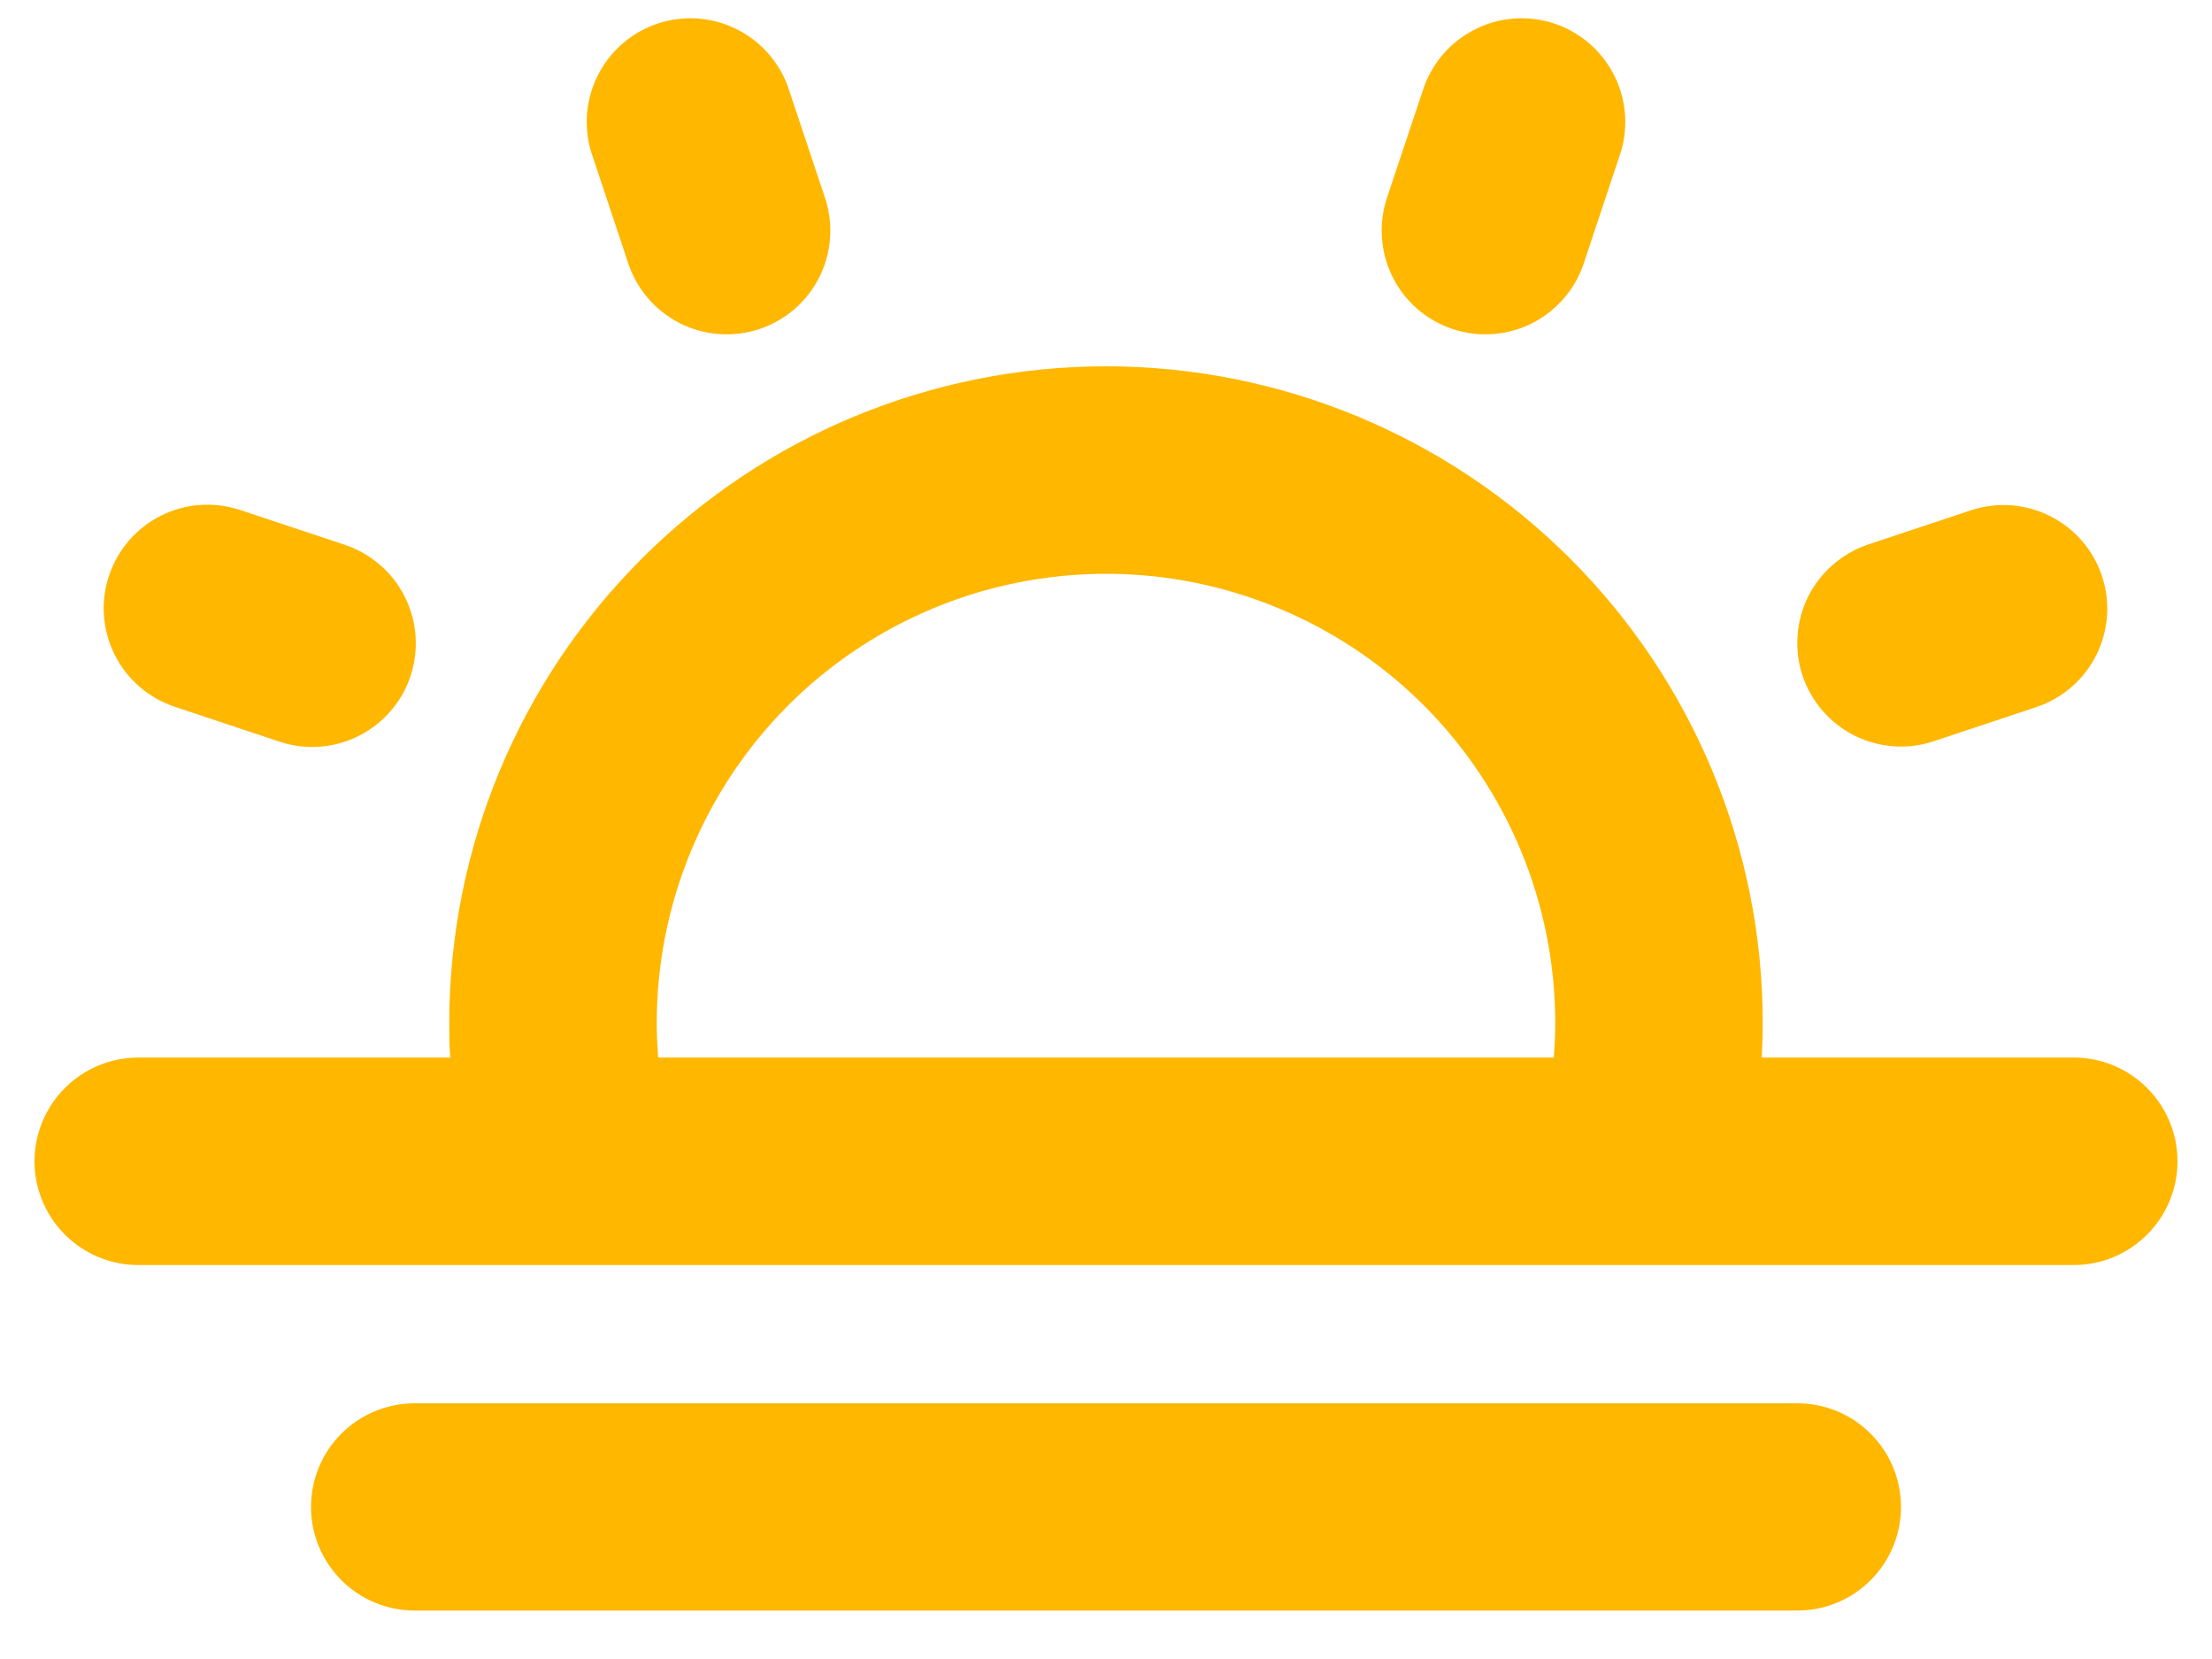 <svg width="20" height="15" viewBox="0 0 20 15" fill="none" xmlns="http://www.w3.org/2000/svg">
<path d="M18.75 9.562H15.929C15.934 9.459 15.938 9.355 15.938 9.25C15.938 7.675 15.312 6.165 14.198 5.052C13.085 3.938 11.575 3.312 10 3.312C8.425 3.312 6.915 3.938 5.802 5.052C4.688 6.165 4.062 7.675 4.062 9.25C4.062 9.355 4.062 9.459 4.071 9.562H1.25C1.001 9.562 0.763 9.661 0.587 9.837C0.411 10.013 0.312 10.251 0.312 10.5C0.312 10.749 0.411 10.987 0.587 11.163C0.763 11.339 1.001 11.438 1.25 11.438H18.75C18.999 11.438 19.237 11.339 19.413 11.163C19.589 10.987 19.688 10.749 19.688 10.5C19.688 10.251 19.589 10.013 19.413 9.837C19.237 9.661 18.999 9.562 18.75 9.562ZM5.938 9.25C5.938 8.173 6.366 7.139 7.127 6.377C7.889 5.616 8.923 5.188 10 5.188C11.077 5.188 12.111 5.616 12.873 6.377C13.634 7.139 14.062 8.173 14.062 9.25C14.062 9.355 14.057 9.459 14.049 9.562H5.951C5.943 9.459 5.938 9.355 5.938 9.25ZM17.188 13.625C17.188 13.874 17.089 14.112 16.913 14.288C16.737 14.464 16.499 14.562 16.25 14.562H3.75C3.501 14.562 3.263 14.464 3.087 14.288C2.911 14.112 2.812 13.874 2.812 13.625C2.812 13.376 2.911 13.138 3.087 12.962C3.263 12.786 3.501 12.688 3.75 12.688H16.25C16.499 12.688 16.737 12.786 16.913 12.962C17.089 13.138 17.188 13.376 17.188 13.625ZM0.986 5.204C1.065 4.968 1.234 4.773 1.456 4.662C1.678 4.551 1.935 4.533 2.171 4.611L3.109 4.923C3.227 4.961 3.336 5.022 3.43 5.103C3.525 5.183 3.602 5.281 3.658 5.392C3.714 5.503 3.748 5.623 3.757 5.747C3.766 5.87 3.751 5.995 3.712 6.112C3.673 6.23 3.611 6.339 3.529 6.432C3.448 6.526 3.348 6.602 3.237 6.657C3.126 6.712 3.005 6.744 2.881 6.752C2.758 6.76 2.634 6.743 2.516 6.702L1.579 6.39C1.462 6.351 1.354 6.289 1.261 6.209C1.168 6.128 1.092 6.03 1.037 5.92C0.982 5.81 0.949 5.69 0.94 5.567C0.931 5.444 0.947 5.321 0.986 5.204ZM5.361 1.422C5.318 1.304 5.3 1.179 5.306 1.054C5.313 0.929 5.344 0.807 5.399 0.694C5.453 0.582 5.53 0.481 5.624 0.398C5.718 0.316 5.827 0.253 5.946 0.213C6.065 0.174 6.19 0.158 6.315 0.168C6.439 0.178 6.561 0.212 6.672 0.27C6.783 0.327 6.882 0.406 6.962 0.502C7.042 0.598 7.103 0.709 7.139 0.829L7.452 1.766C7.494 1.884 7.513 2.009 7.506 2.134C7.5 2.259 7.468 2.381 7.414 2.494C7.359 2.607 7.283 2.707 7.189 2.79C7.095 2.872 6.985 2.935 6.867 2.975C6.748 3.014 6.623 3.03 6.498 3.02C6.373 3.011 6.251 2.976 6.14 2.919C6.029 2.861 5.93 2.782 5.85 2.686C5.77 2.59 5.71 2.479 5.673 2.359L5.361 1.422ZM16.298 6.109C16.259 5.993 16.244 5.869 16.253 5.746C16.261 5.624 16.294 5.504 16.349 5.394C16.404 5.283 16.481 5.185 16.574 5.105C16.667 5.024 16.775 4.962 16.891 4.923L17.829 4.611C18.064 4.536 18.319 4.556 18.539 4.668C18.759 4.779 18.927 4.973 19.005 5.208C19.083 5.442 19.065 5.697 18.956 5.919C18.847 6.14 18.654 6.309 18.421 6.39L17.484 6.702C17.248 6.781 16.991 6.762 16.768 6.651C16.546 6.54 16.377 6.345 16.298 6.109ZM12.548 1.766L12.861 0.829C12.898 0.709 12.958 0.598 13.038 0.502C13.118 0.406 13.217 0.327 13.328 0.27C13.439 0.212 13.56 0.178 13.685 0.168C13.81 0.158 13.935 0.174 14.054 0.213C14.173 0.253 14.282 0.316 14.376 0.398C14.47 0.481 14.547 0.582 14.601 0.694C14.656 0.807 14.687 0.929 14.694 1.054C14.7 1.179 14.682 1.304 14.639 1.422L14.327 2.359C14.29 2.479 14.23 2.59 14.15 2.686C14.069 2.782 13.971 2.861 13.86 2.919C13.748 2.976 13.627 3.011 13.502 3.02C13.377 3.03 13.252 3.014 13.133 2.975C13.015 2.935 12.905 2.872 12.811 2.79C12.717 2.707 12.641 2.607 12.586 2.494C12.532 2.381 12.5 2.259 12.494 2.134C12.487 2.009 12.506 1.884 12.548 1.766Z" fill="#FFB700"/>
</svg>
